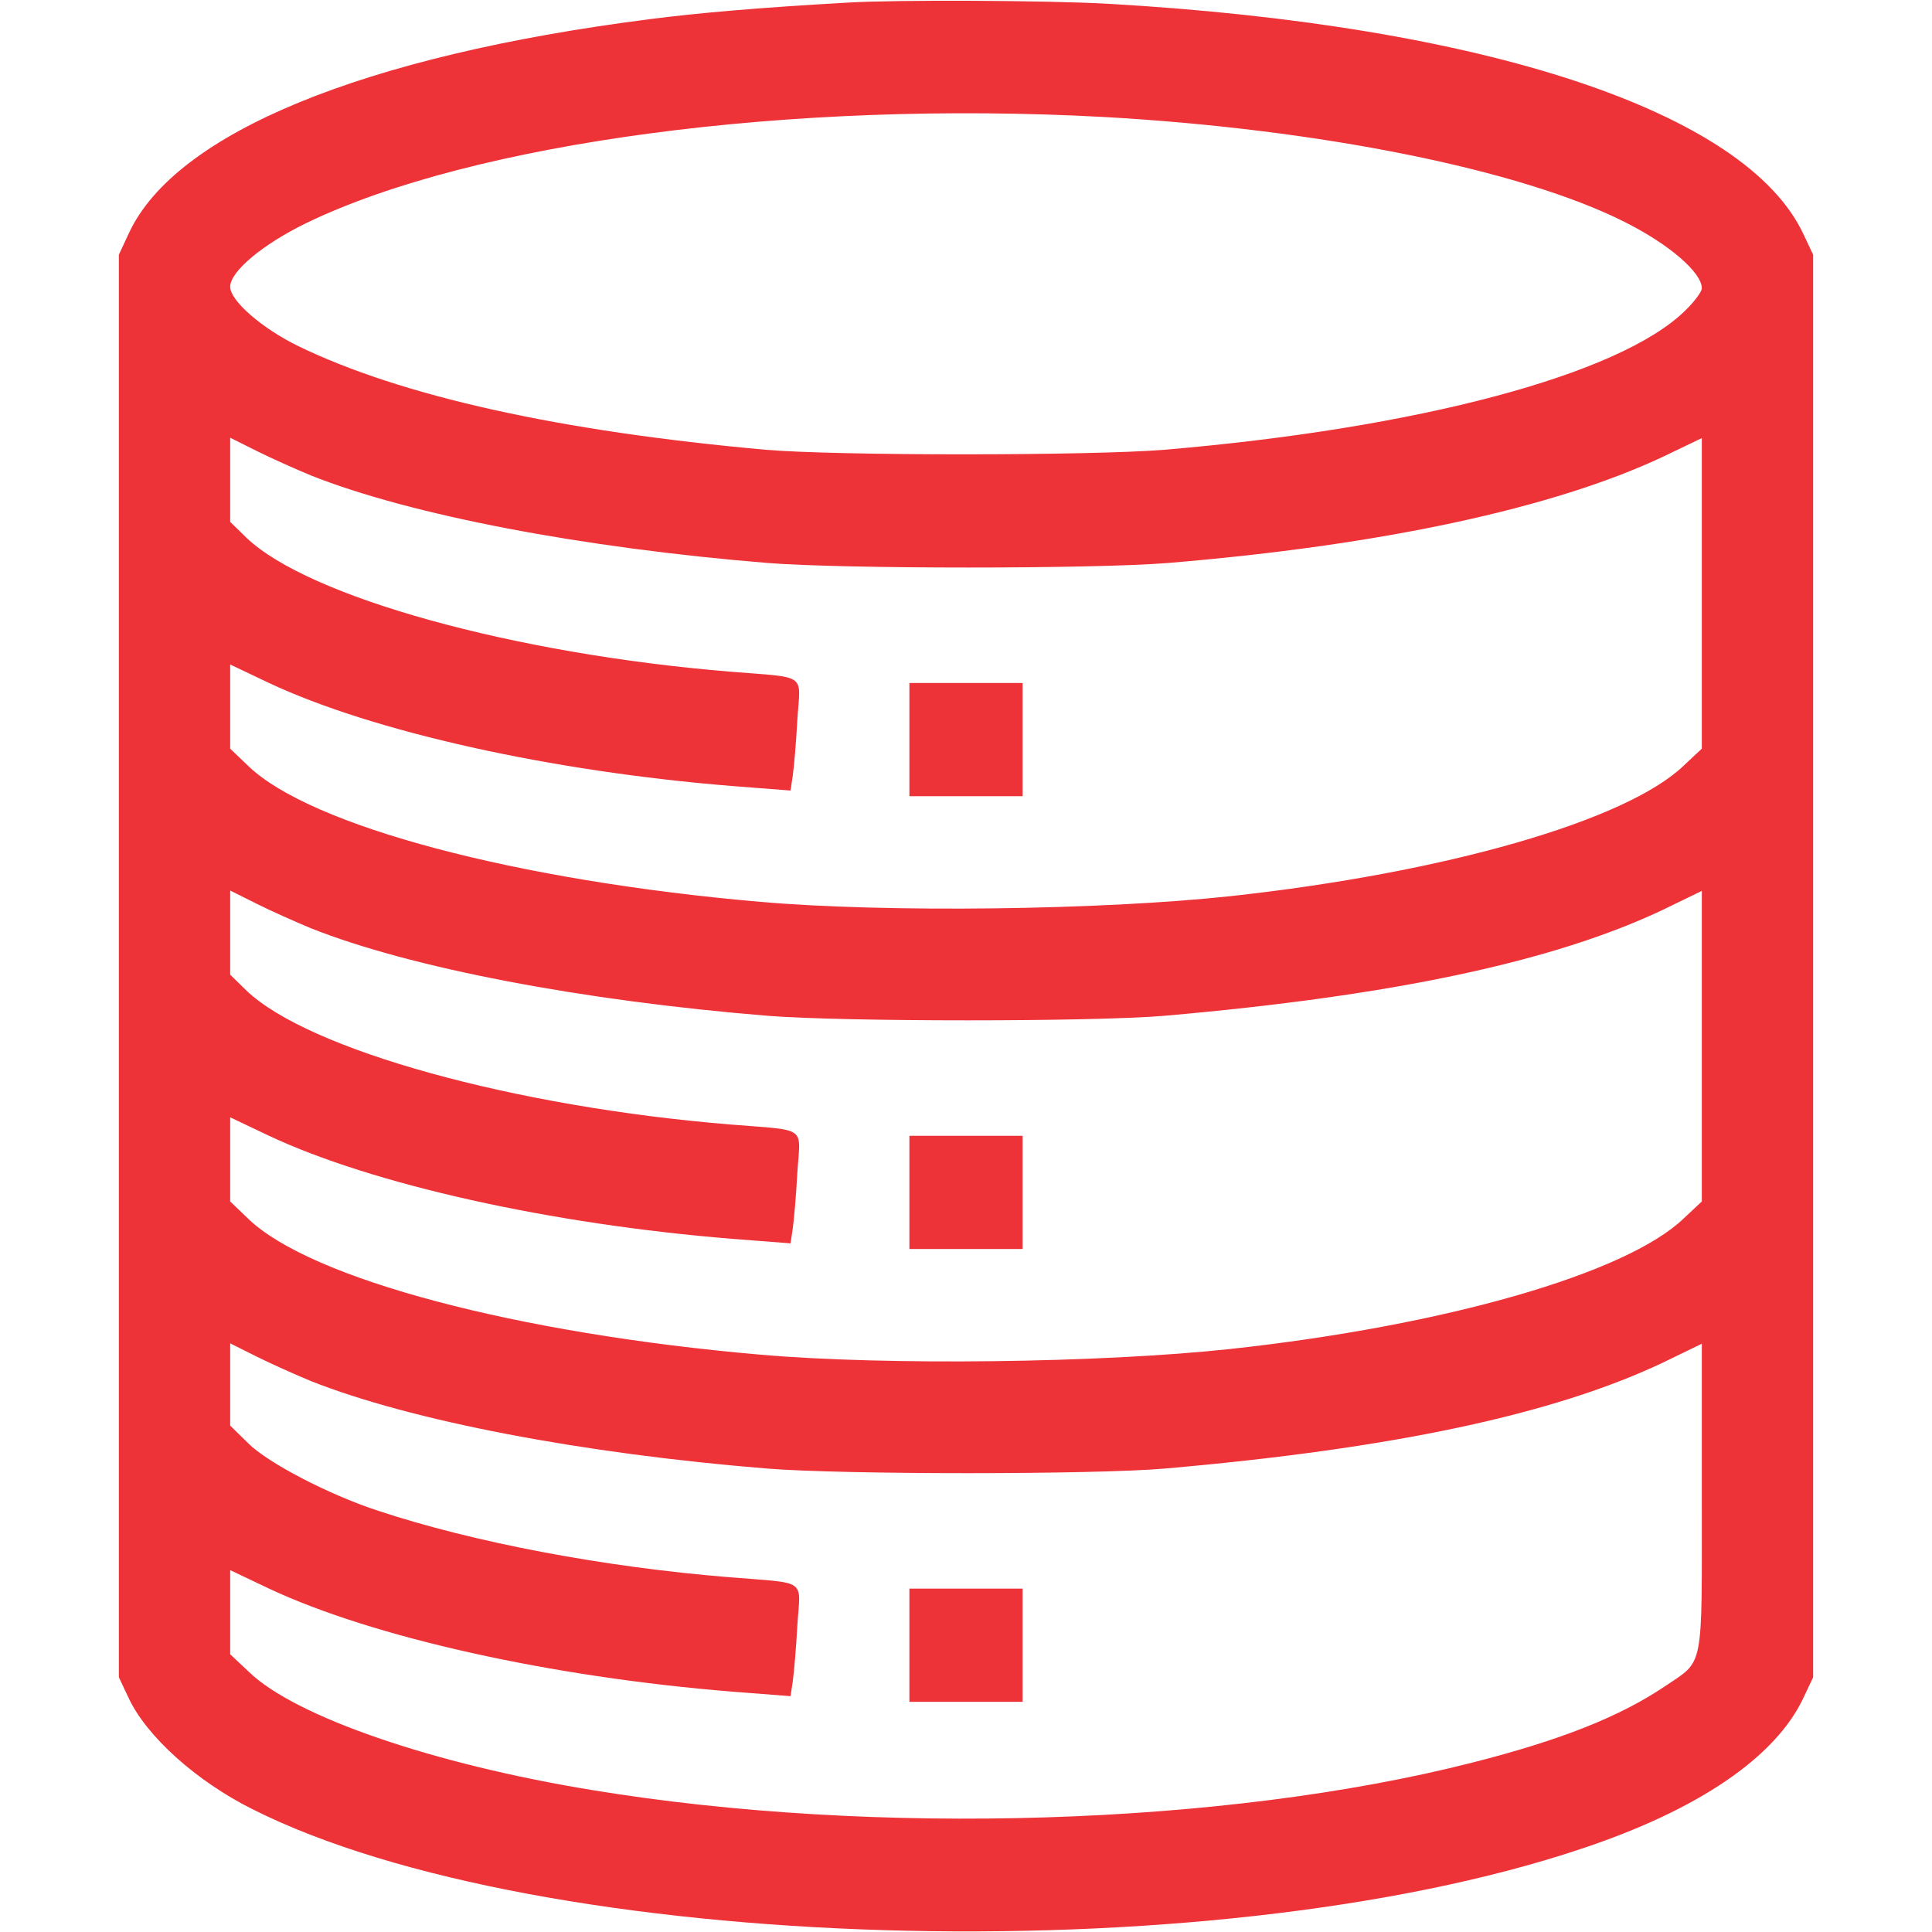 <?xml version="1.0" standalone="no"?>
<!DOCTYPE svg PUBLIC "-//W3C//DTD SVG 20010904//EN"
 "http://www.w3.org/TR/2001/REC-SVG-20010904/DTD/svg10.dtd">
<svg version="1.0" xmlns="http://www.w3.org/2000/svg"
 width="512pt" height="512pt" viewBox="0 0 512 512"
 preserveAspectRatio="xMidYMid meet">

<g transform="translate(0,512) scale(0.1,-0.1)"
fill="#ed3238" stroke="none">
<path d="M2245 5113 c-230 -13 -393 -27 -525 -44 -757 -97 -1254 -301 -1378
-566 l-27 -58 0 -1885 0 -1885 26 -55 c47 -101 179 -220 327 -294 761 -384
2532 -437 3521 -106 311 103 516 243 590 400 l26 55 0 1885 0 1885 -26 55
c-152 324 -843 553 -1843 610 -160 9 -563 11 -691 3z m680 -303 c570 -32 1104
-139 1380 -278 118 -59 205 -134 205 -176 0 -9 -20 -36 -45 -60 -173 -169
-706 -311 -1380 -368 -200 -16 -866 -16 -1055 0 -547 49 -966 142 -1240 275
-96 47 -180 120 -180 157 0 41 87 113 202 169 443 214 1284 326 2113 281z
m-2101 -950 c264 -105 720 -192 1211 -232 204 -16 860 -16 1060 0 567 47 1022
145 1313 282 l102 49 0 -411 0 -412 -48 -45 c-152 -146 -632 -284 -1202 -346
-344 -37 -911 -44 -1245 -15 -646 56 -1192 201 -1357 360 l-48 46 0 111 0 112
103 -49 c275 -129 745 -234 1227 -273 l155 -12 6 40 c3 22 9 88 12 147 8 126
30 111 -178 128 -574 47 -1118 198 -1282 355 l-43 42 0 111 0 112 70 -35 c38
-19 103 -48 144 -65z m0 -1200 c264 -105 719 -192 1211 -232 202 -16 860 -16
1050 0 608 53 1033 144 1322 281 l103 50 0 -411 0 -412 -48 -45 c-152 -146
-632 -284 -1202 -346 -344 -37 -911 -44 -1245 -15 -646 56 -1192 201 -1357
360 l-48 46 0 111 0 112 103 -49 c275 -129 745 -234 1227 -273 l155 -12 6 40
c3 22 9 88 12 147 8 126 30 111 -178 128 -574 47 -1118 198 -1282 355 l-43 42
0 111 0 112 70 -35 c38 -19 103 -48 144 -65z m0 -1200 c265 -105 717 -192
1211 -232 202 -16 860 -16 1050 0 608 53 1033 144 1322 281 l103 50 0 -406 c0
-465 7 -431 -98 -502 -119 -80 -274 -142 -510 -202 -654 -167 -1584 -196
-2332 -73 -423 69 -788 195 -910 313 l-50 47 0 111 0 112 103 -49 c275 -129
745 -234 1227 -273 l155 -12 6 40 c3 22 9 88 12 147 8 126 30 111 -178 128
-334 27 -679 92 -935 177 -128 42 -290 126 -342 178 l-48 47 0 109 0 109 70
-35 c38 -19 103 -48 144 -65z"/>
<path d="M2410 3160 l0 -150 150 0 150 0 0 150 0 150 -150 0 -150 0 0 -150z"/>
<path d="M2410 1960 l0 -150 150 0 150 0 0 150 0 150 -150 0 -150 0 0 -150z"/>
<path d="M2410 760 l0 -150 150 0 150 0 0 150 0 150 -150 0 -150 0 0 -150z"/>
</g>
</svg>
